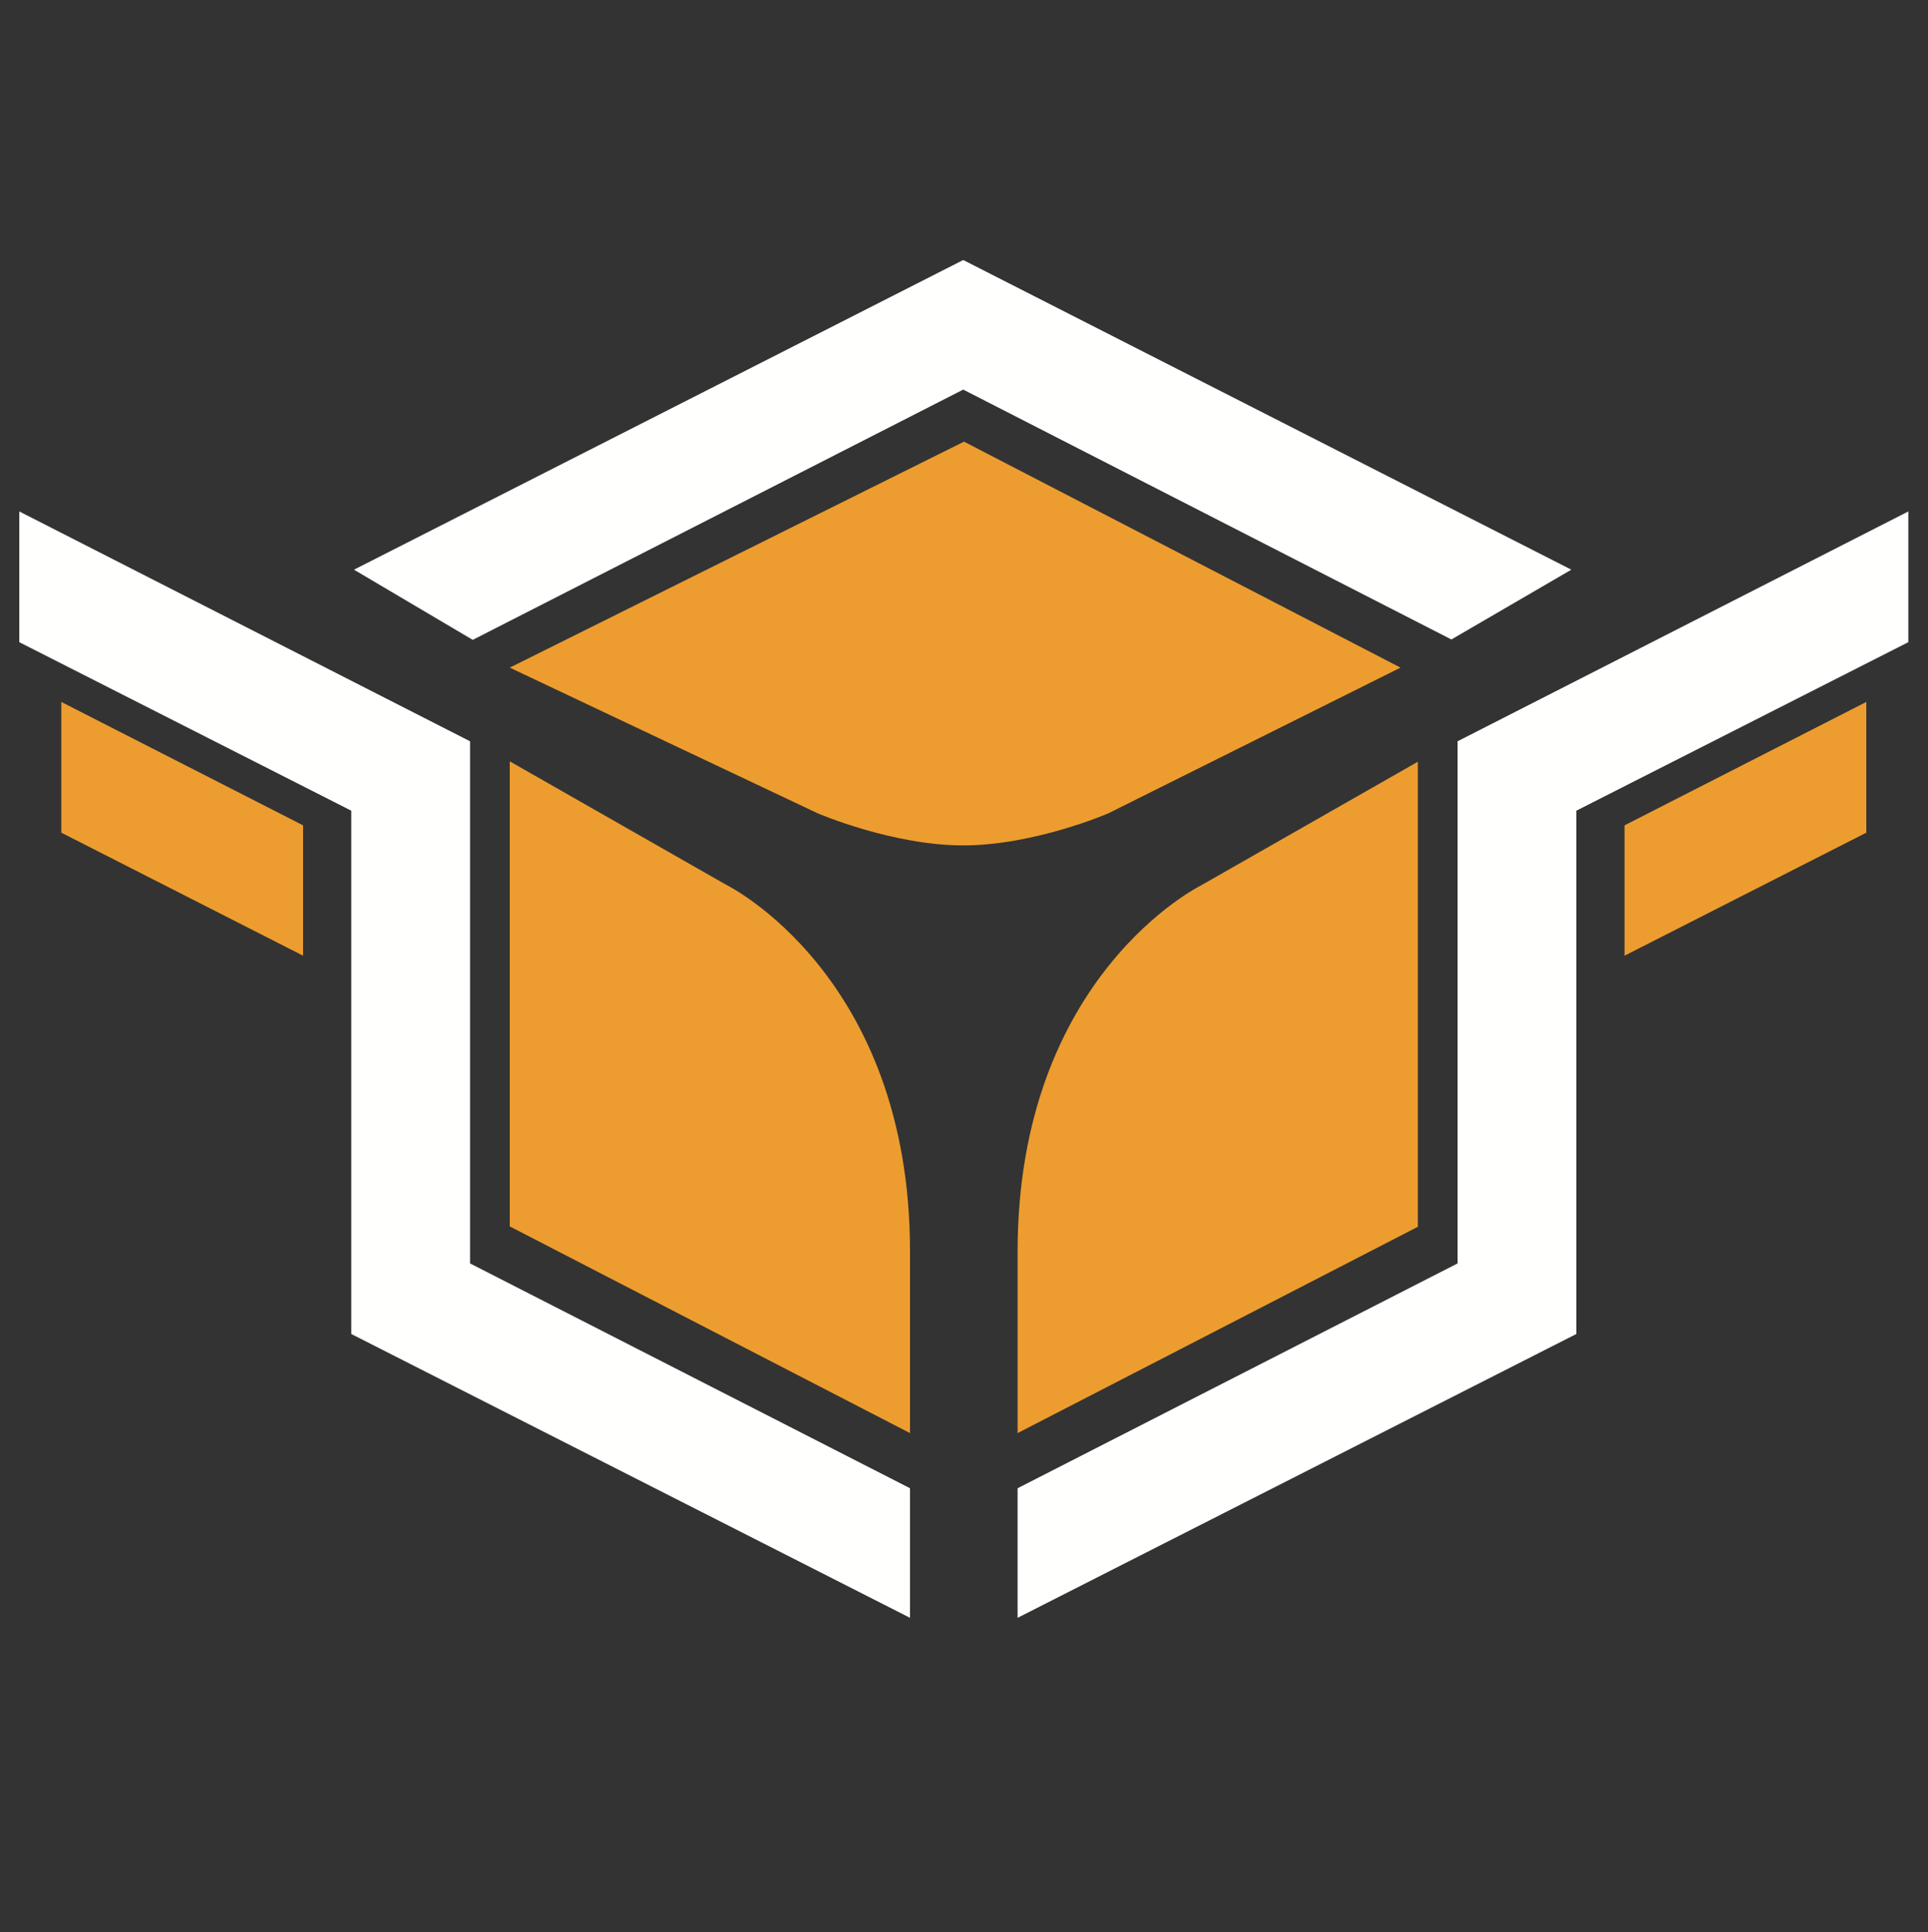 <svg width="500" height="501" viewBox="0 0 500 501" fill="none" xmlns="http://www.w3.org/2000/svg">
<rect x="0" y="0" width="500" height="501" fill="#333333" stroke="none"/>
<path fill-rule="evenodd" clip-rule="evenodd" d="M91.8 147.727L249.8 67.427L407.5 147.727L376.4 165.827L249.8 101.027L122.6 165.927L91.8 147.727Z" fill="#FFFFFE"/>
<path fill-rule="evenodd" clip-rule="evenodd" d="M250 114.527L132.2 173.127L212.1 210.927C212.1 210.927 231.4 219.227 249.8 219.227C268.2 219.227 287.4 210.927 287.4 210.927L363.2 173.127L250 114.527Z" fill="#ED9D2F"/>
<path fill-rule="evenodd" clip-rule="evenodd" d="M263.9 371.627L367.7 318.127V197.527L311.6 229.527C311.6 229.527 263.9 252.827 263.9 324.627V371.627Z" fill="#ED9D2F"/>
<path fill-rule="evenodd" clip-rule="evenodd" d="M484 182.027V215.927L421.3 247.827V214.027L484 182.027Z" fill="#ED9D2F"/>
<path fill-rule="evenodd" clip-rule="evenodd" d="M188.3 229.427L132.2 197.427V318.027L236 371.627V324.527C236 252.727 188.3 229.427 188.3 229.427Z" fill="#ED9D2F"/>
<path fill-rule="evenodd" clip-rule="evenodd" d="M121.9 225.927V192.227L5 132.627V166.527L91.1 210.227V345.927L236 419.527V385.927L121.9 327.627V225.927Z" fill="#FFFFFE"/>
<path fill-rule="evenodd" clip-rule="evenodd" d="M15.9 215.927L78.6 247.827V214.027L15.9 182.027V215.927Z" fill="#ED9D2F"/>
<path fill-rule="evenodd" clip-rule="evenodd" d="M408.8 176.527L378 192.227V327.627L263.9 385.927V419.527L408.8 345.927V210.227L494.9 166.527V132.627L408.8 176.527Z" fill="#FFFFFE"/>
</svg>
